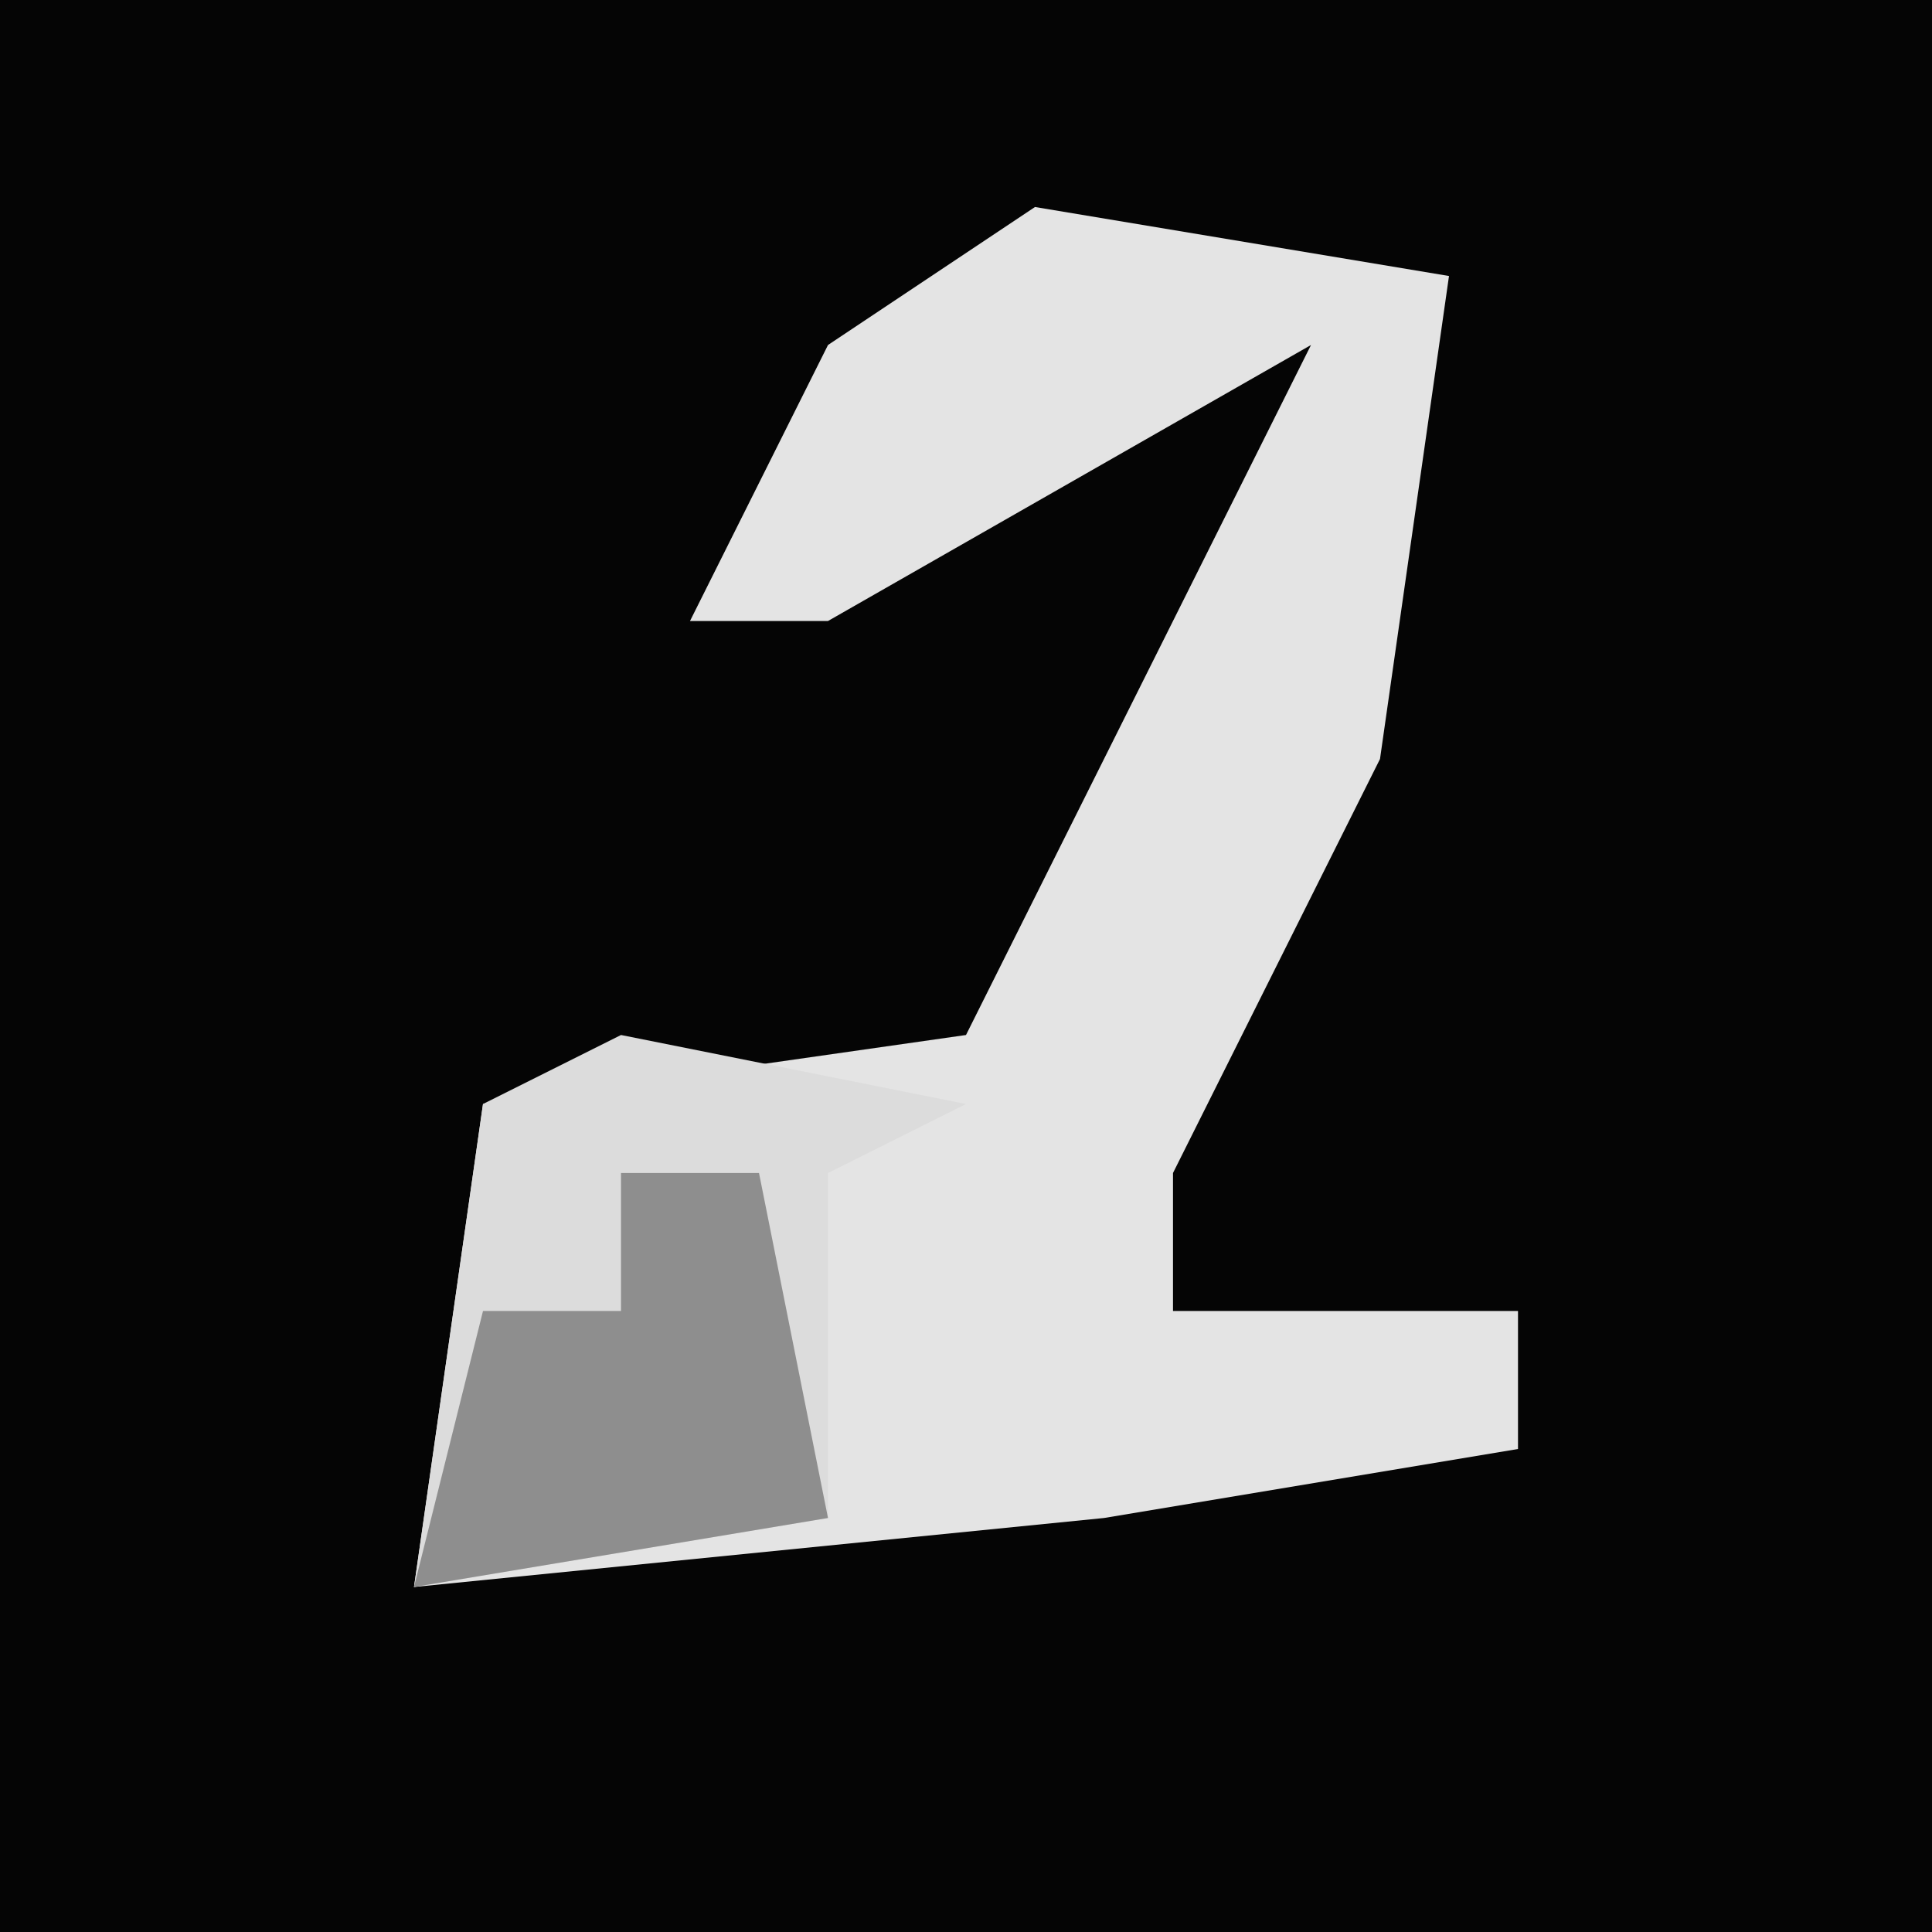 <?xml version="1.0" encoding="UTF-8"?>
<svg version="1.1" xmlns="http://www.w3.org/2000/svg" width="28" height="28">
<path d="M0,0 L28,0 L28,28 L0,28 Z " fill="#050505" transform="translate(0,0)"/>
<path d="M0,0 L6,1 L5,8 L2,14 L2,16 L7,16 L7,18 L1,19 L-9,20 L-8,13 L-1,12 L4,2 L-3,6 L-5,6 L-3,2 Z " fill="#E4E4E4" transform="translate(15,3)"/>
<path d="M0,0 L5,1 L3,2 L3,7 L-3,8 L-2,1 Z " fill="#DCDCDC" transform="translate(9,15)"/>
<path d="M0,0 L2,0 L3,5 L-3,6 L-2,2 L0,2 Z " fill="#8E8E8E" transform="translate(9,17)"/>
</svg>
